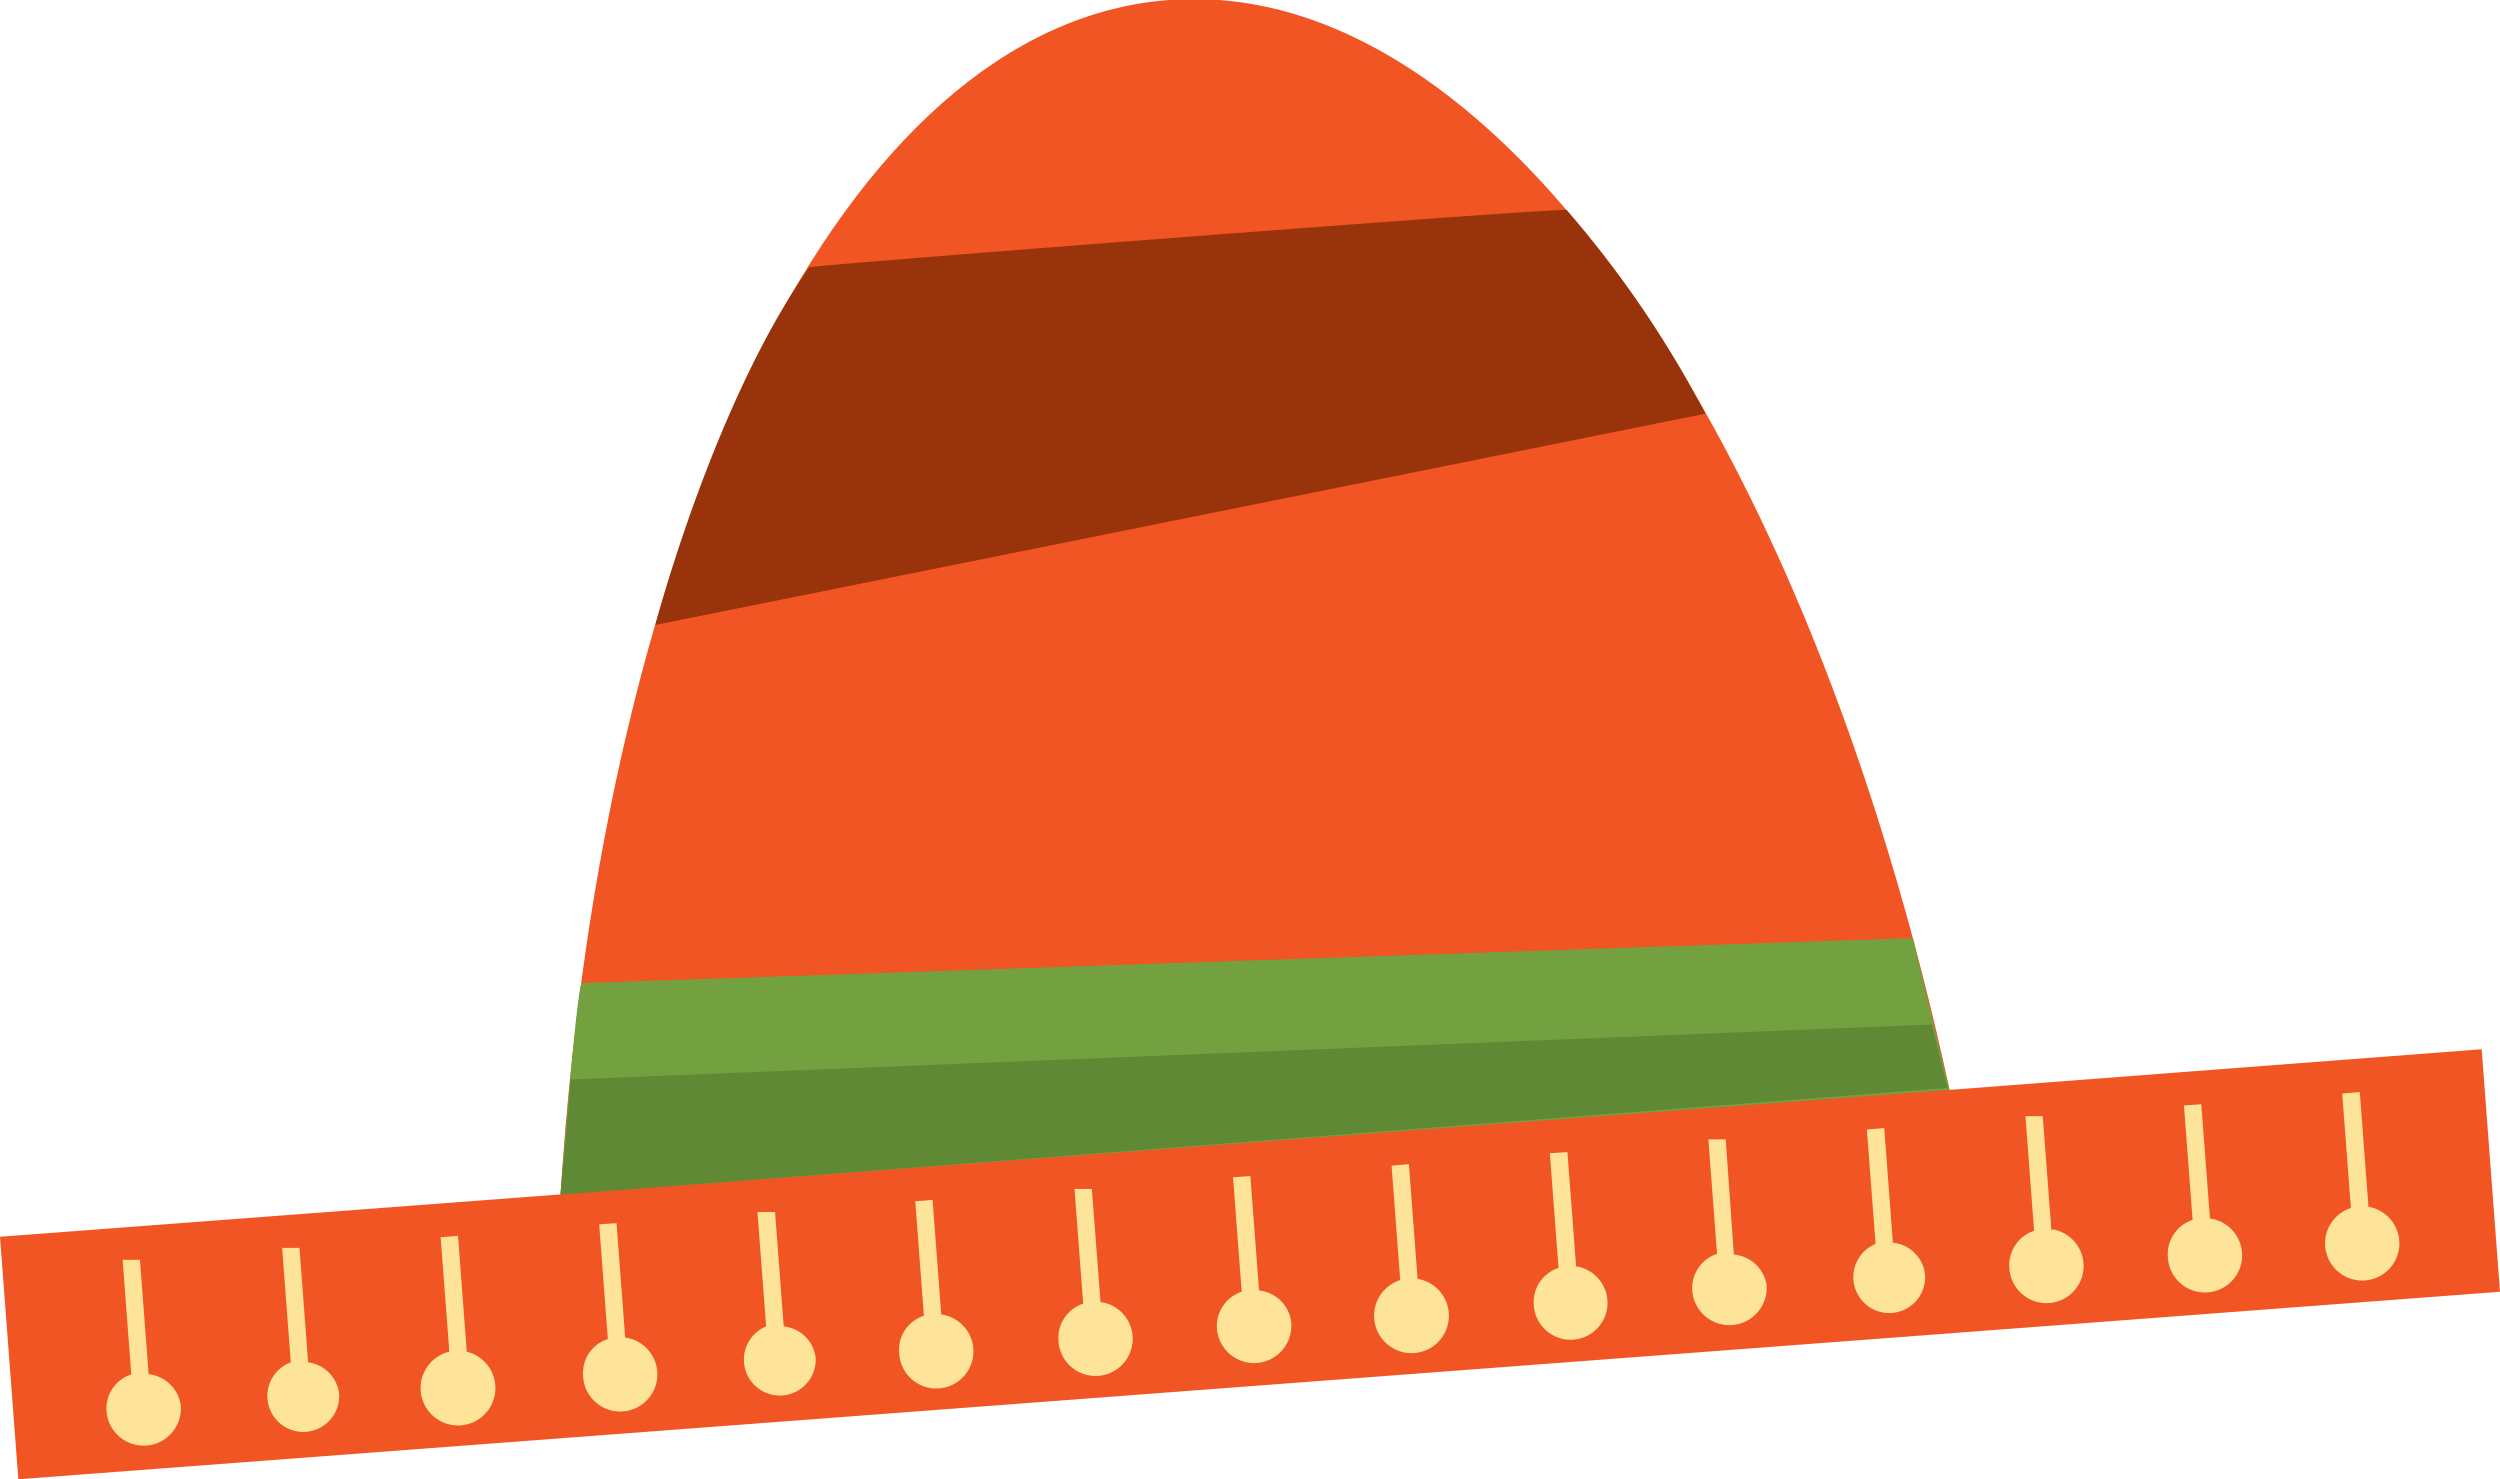 <svg xmlns="http://www.w3.org/2000/svg" viewBox="0 0 100.93 59.72"><defs><style>.cls-1{fill:#f15523;}.cls-2{fill:#73a140;}.cls-3{fill:#537b2e;opacity:0.62;}.cls-4{fill:#99330b;}.cls-5{fill:#fee499;}</style></defs><title>hat</title><g id="Layer_2" data-name="Layer 2"><g id="tamales"><g id="hat"><path class="cls-1" d="M100.93,52.15l-.74-9.79L78.71,44C73,17.58,60.36-1,47.19,0S24.34,21.25,22.63,48.22L0,49.93l.74,9.79Z"/><path class="cls-2" d="M78.7,44,22.63,48.22s.63-8.17.85-8.53l53.75-1.82Z"/><path class="cls-3" d="M78.62,43.92l-56,4.31s.37-3.65.41-4.65L78,41.36Z"/><path class="cls-4" d="M68.85,16.7,26.46,25.23s2.31-8.88,6.21-14.44c.06-.08,30.48-2.43,30.58-2.31A42.74,42.74,0,0,1,68.85,16.7Z"/><g id="tassels"><path class="cls-5" d="M6,55.48l-.35-4.62-.7,0,.35,4.63a1.44,1.44,0,0,0-1,1.48,1.49,1.49,0,0,0,3-.22A1.47,1.47,0,0,0,6,55.48Z"/><path class="cls-5" d="M12.44,55l-.35-4.62-.7,0,.35,4.62a1.45,1.45,0,1,0,1.95,1.26A1.45,1.45,0,0,0,12.44,55Z"/><path class="cls-5" d="M18.84,54.52l-.35-4.63-.7.06.35,4.62a1.51,1.51,0,1,0,.7,0Z"/><path class="cls-5" d="M25.24,54l-.35-4.62-.7.05.35,4.63a1.44,1.44,0,0,0-1,1.48A1.5,1.5,0,1,0,25.24,54Z"/><path class="cls-5" d="M31.64,53.55l-.35-4.62-.71,0,.35,4.62a1.45,1.45,0,1,0,2,1.26A1.45,1.45,0,0,0,31.64,53.55Z"/><path class="cls-5" d="M38,53.07l-.35-4.63-.7.06.35,4.62a1.44,1.44,0,0,0-1,1.48A1.5,1.5,0,1,0,38,53.07Z"/><path class="cls-5" d="M44.43,52.58,44.08,48l-.7,0,.35,4.63a1.46,1.46,0,0,0-1,1.48,1.5,1.5,0,1,0,1.74-1.54Z"/><path class="cls-5" d="M50.83,52.1l-.35-4.62-.7.05.35,4.62a1.46,1.46,0,0,0-1,1.49,1.5,1.5,0,0,0,3-.23A1.45,1.45,0,0,0,50.83,52.1Z"/><path class="cls-5" d="M57.23,51.62,56.88,47l-.7.06.35,4.62a1.51,1.51,0,1,0,.7-.05Z"/><path class="cls-5" d="M63.63,51.13l-.35-4.62-.71.05.35,4.63a1.45,1.45,0,0,0-1,1.48,1.49,1.49,0,1,0,1.74-1.54Z"/><path class="cls-5" d="M70,50.65,69.67,46l-.7,0,.35,4.62a1.46,1.46,0,0,0-1,1.49,1.5,1.5,0,0,0,3-.23A1.46,1.46,0,0,0,70,50.65Z"/><path class="cls-5" d="M76.42,50.17l-.35-4.63-.7.06.35,4.62a1.45,1.45,0,1,0,2,1.26A1.45,1.45,0,0,0,76.42,50.17Z"/><path class="cls-5" d="M82.82,49.68l-.35-4.62-.7,0,.35,4.63a1.46,1.46,0,0,0-1,1.48,1.5,1.5,0,1,0,1.74-1.54Z"/><path class="cls-5" d="M89.22,49.2l-.35-4.62-.7.05.35,4.62a1.46,1.46,0,0,0-1,1.49,1.5,1.5,0,1,0,1.74-1.54Z"/><path class="cls-5" d="M95.62,48.72l-.35-4.63-.71.06.35,4.62a1.5,1.5,0,1,0,.71-.05Z"/></g></g></g></g></svg>